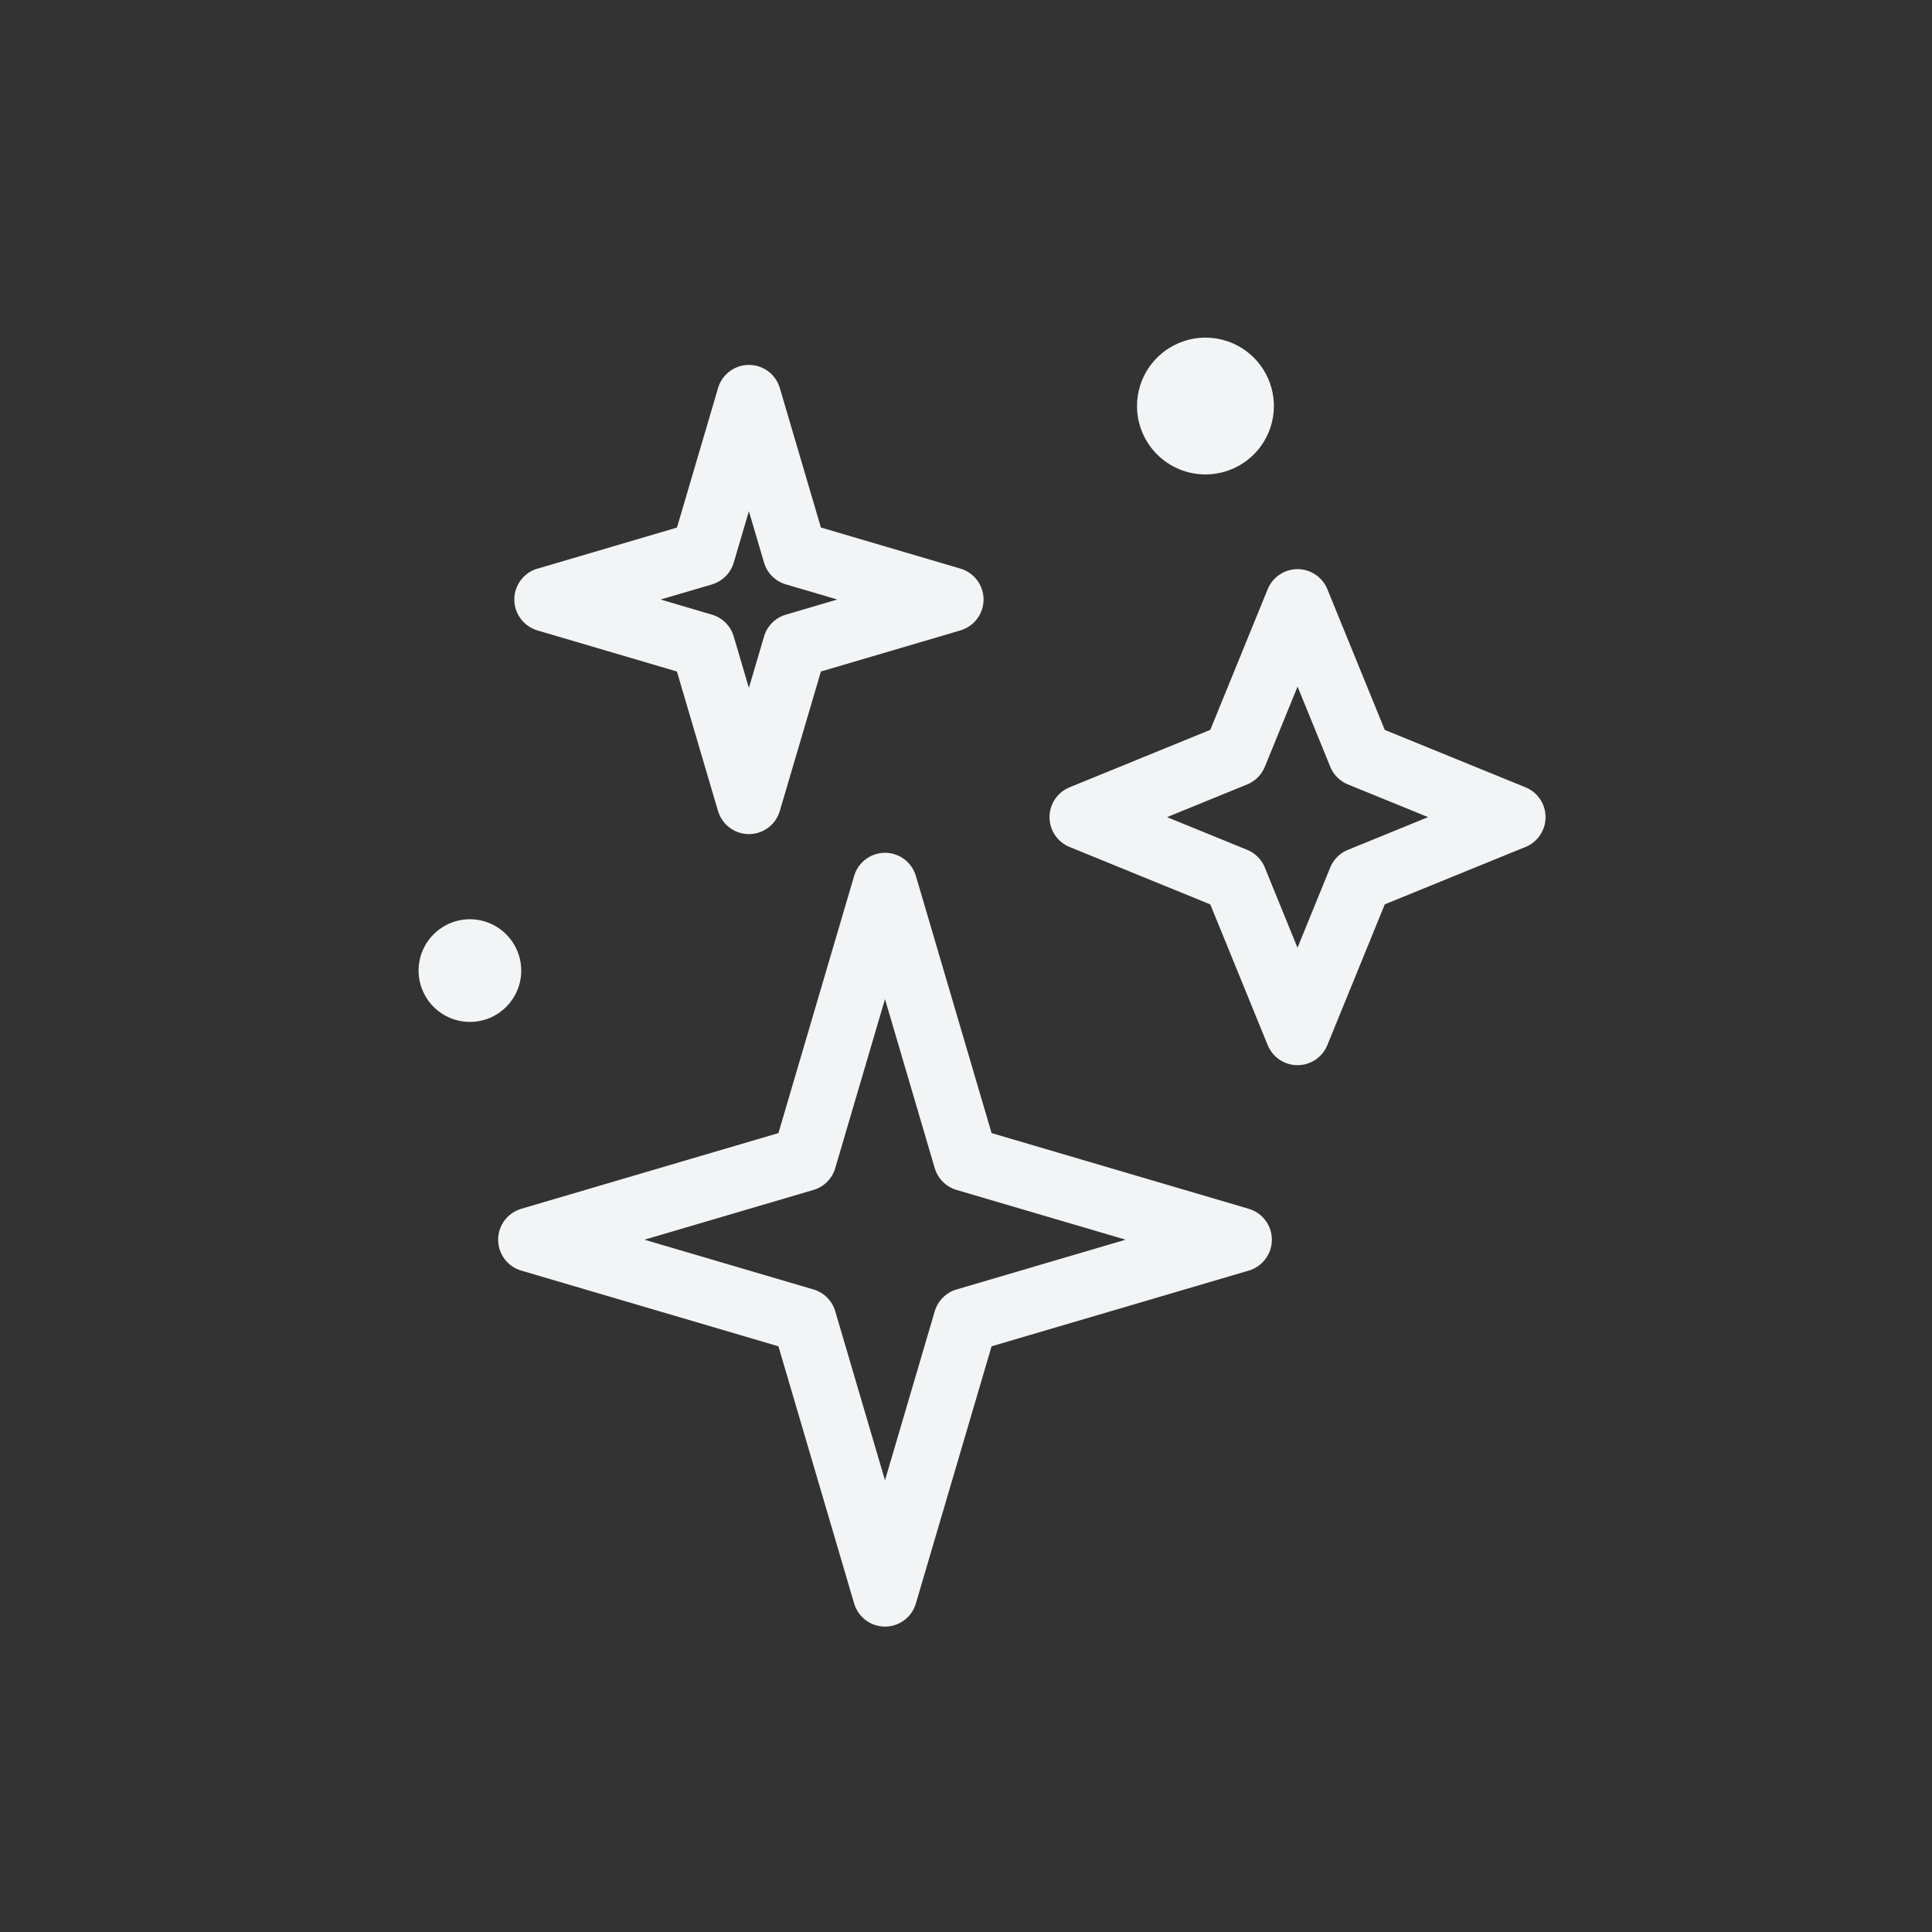 <?xml version="1.0" encoding="UTF-8"?>
<svg width="128pt" height="128pt" version="1.1" viewBox="0 0 128 128" xmlns="http://www.w3.org/2000/svg">
 <rect x="0" y="0" width="128" height="128" fill="#333333" stroke="none"/>
 <path d="m82.734 80.086-17.039-5.016-5.016-17.039c-0.266-0.906-1.098-1.531-2.043-1.531-0.949 0-1.781 0.625-2.047 1.531l-5.016 17.039-17.039 5.016c-0.91 0.27-1.531 1.102-1.531 2.047 0 0.945 0.621 1.781 1.531 2.047l17.039 5.016 5.016 17.039c0.266 0.906 1.098 1.531 2.047 1.531 0.945 0 1.777-0.625 2.043-1.531l5.016-17.039 17.039-5.016c0.91-0.266 1.531-1.102 1.531-2.047 0-0.945-0.621-1.777-1.531-2.047zm-19.359 5.344c-0.695 0.203-1.238 0.746-1.445 1.441l-3.297 11.203-3.297-11.203c-0.203-0.695-0.746-1.238-1.441-1.441l-11.199-3.297 11.199-3.297c0.695-0.203 1.238-0.746 1.441-1.441l3.297-11.203 3.297 11.203c0.207 0.695 0.75 1.238 1.445 1.441l11.199 3.297zm-27.77-43.664 9.242 2.723 2.723 9.242h0.004c0.266 0.91 1.098 1.531 2.043 1.531 0.949 0 1.781-0.621 2.047-1.531l2.723-9.242 9.246-2.723c0.906-0.27 1.531-1.102 1.531-2.047s-0.625-1.781-1.531-2.047l-9.246-2.723-2.723-9.246v0.004c-0.266-0.91-1.098-1.531-2.047-1.531-0.945 0-1.777 0.621-2.043 1.531l-2.723 9.246-9.242 2.723-0.004-0.004c-0.906 0.27-1.531 1.102-1.531 2.047s0.625 1.777 1.531 2.047zm11.566-3.047v-0.004c0.695-0.203 1.238-0.746 1.441-1.441l1.004-3.406 1.004 3.406c0.203 0.695 0.746 1.238 1.445 1.441l3.406 1.004-3.406 1.004c-0.699 0.203-1.242 0.75-1.445 1.445l-1.004 3.406-1.004-3.406c-0.203-0.695-0.746-1.242-1.441-1.445l-3.406-1.004zm53.902 13.445-9.328-3.805-3.805-9.324v-0.004c-0.328-0.801-1.109-1.324-1.977-1.324-0.863 0-1.645 0.523-1.973 1.324l-3.805 9.324-9.324 3.805v0.004c-0.805 0.324-1.328 1.105-1.328 1.973 0 0.867 0.523 1.648 1.328 1.977l9.324 3.805 3.805 9.328v-0.004c0.328 0.805 1.109 1.328 1.973 1.328 0.867 0 1.648-0.523 1.977-1.328l3.805-9.328 9.328-3.805v0.004c0.801-0.328 1.324-1.109 1.324-1.977 0-0.867-0.523-1.648-1.324-1.973zm-11.77 4.141h-0.004c-0.531 0.215-0.949 0.637-1.168 1.168l-2.168 5.316-2.168-5.316h0.004c-0.219-0.531-0.637-0.953-1.168-1.168l-5.312-2.168 5.312-2.168c0.531-0.215 0.949-0.637 1.168-1.168l2.168-5.312 2.168 5.312h-0.004c0.219 0.531 0.637 0.953 1.168 1.168l5.316 2.168zm-13.969-29.402h-0.004c0-1.836 1.105-3.488 2.801-4.188 1.691-0.703 3.644-0.316 4.938 0.98 1.297 1.297 1.688 3.246 0.984 4.941-0.703 1.695-2.356 2.797-4.188 2.797-1.203 0-2.356-0.477-3.207-1.328-0.848-0.848-1.328-2-1.328-3.203zm-44.199 40.801h-0.004c-1.375 0-2.613-0.828-3.141-2.102-0.527-1.27-0.234-2.731 0.738-3.703 0.973-0.973 2.434-1.266 3.703-0.738 1.27 0.527 2.102 1.766 2.102 3.141 0 1.879-1.523 3.402-3.402 3.402z" fill="#f3f4f5"/>
</svg>
